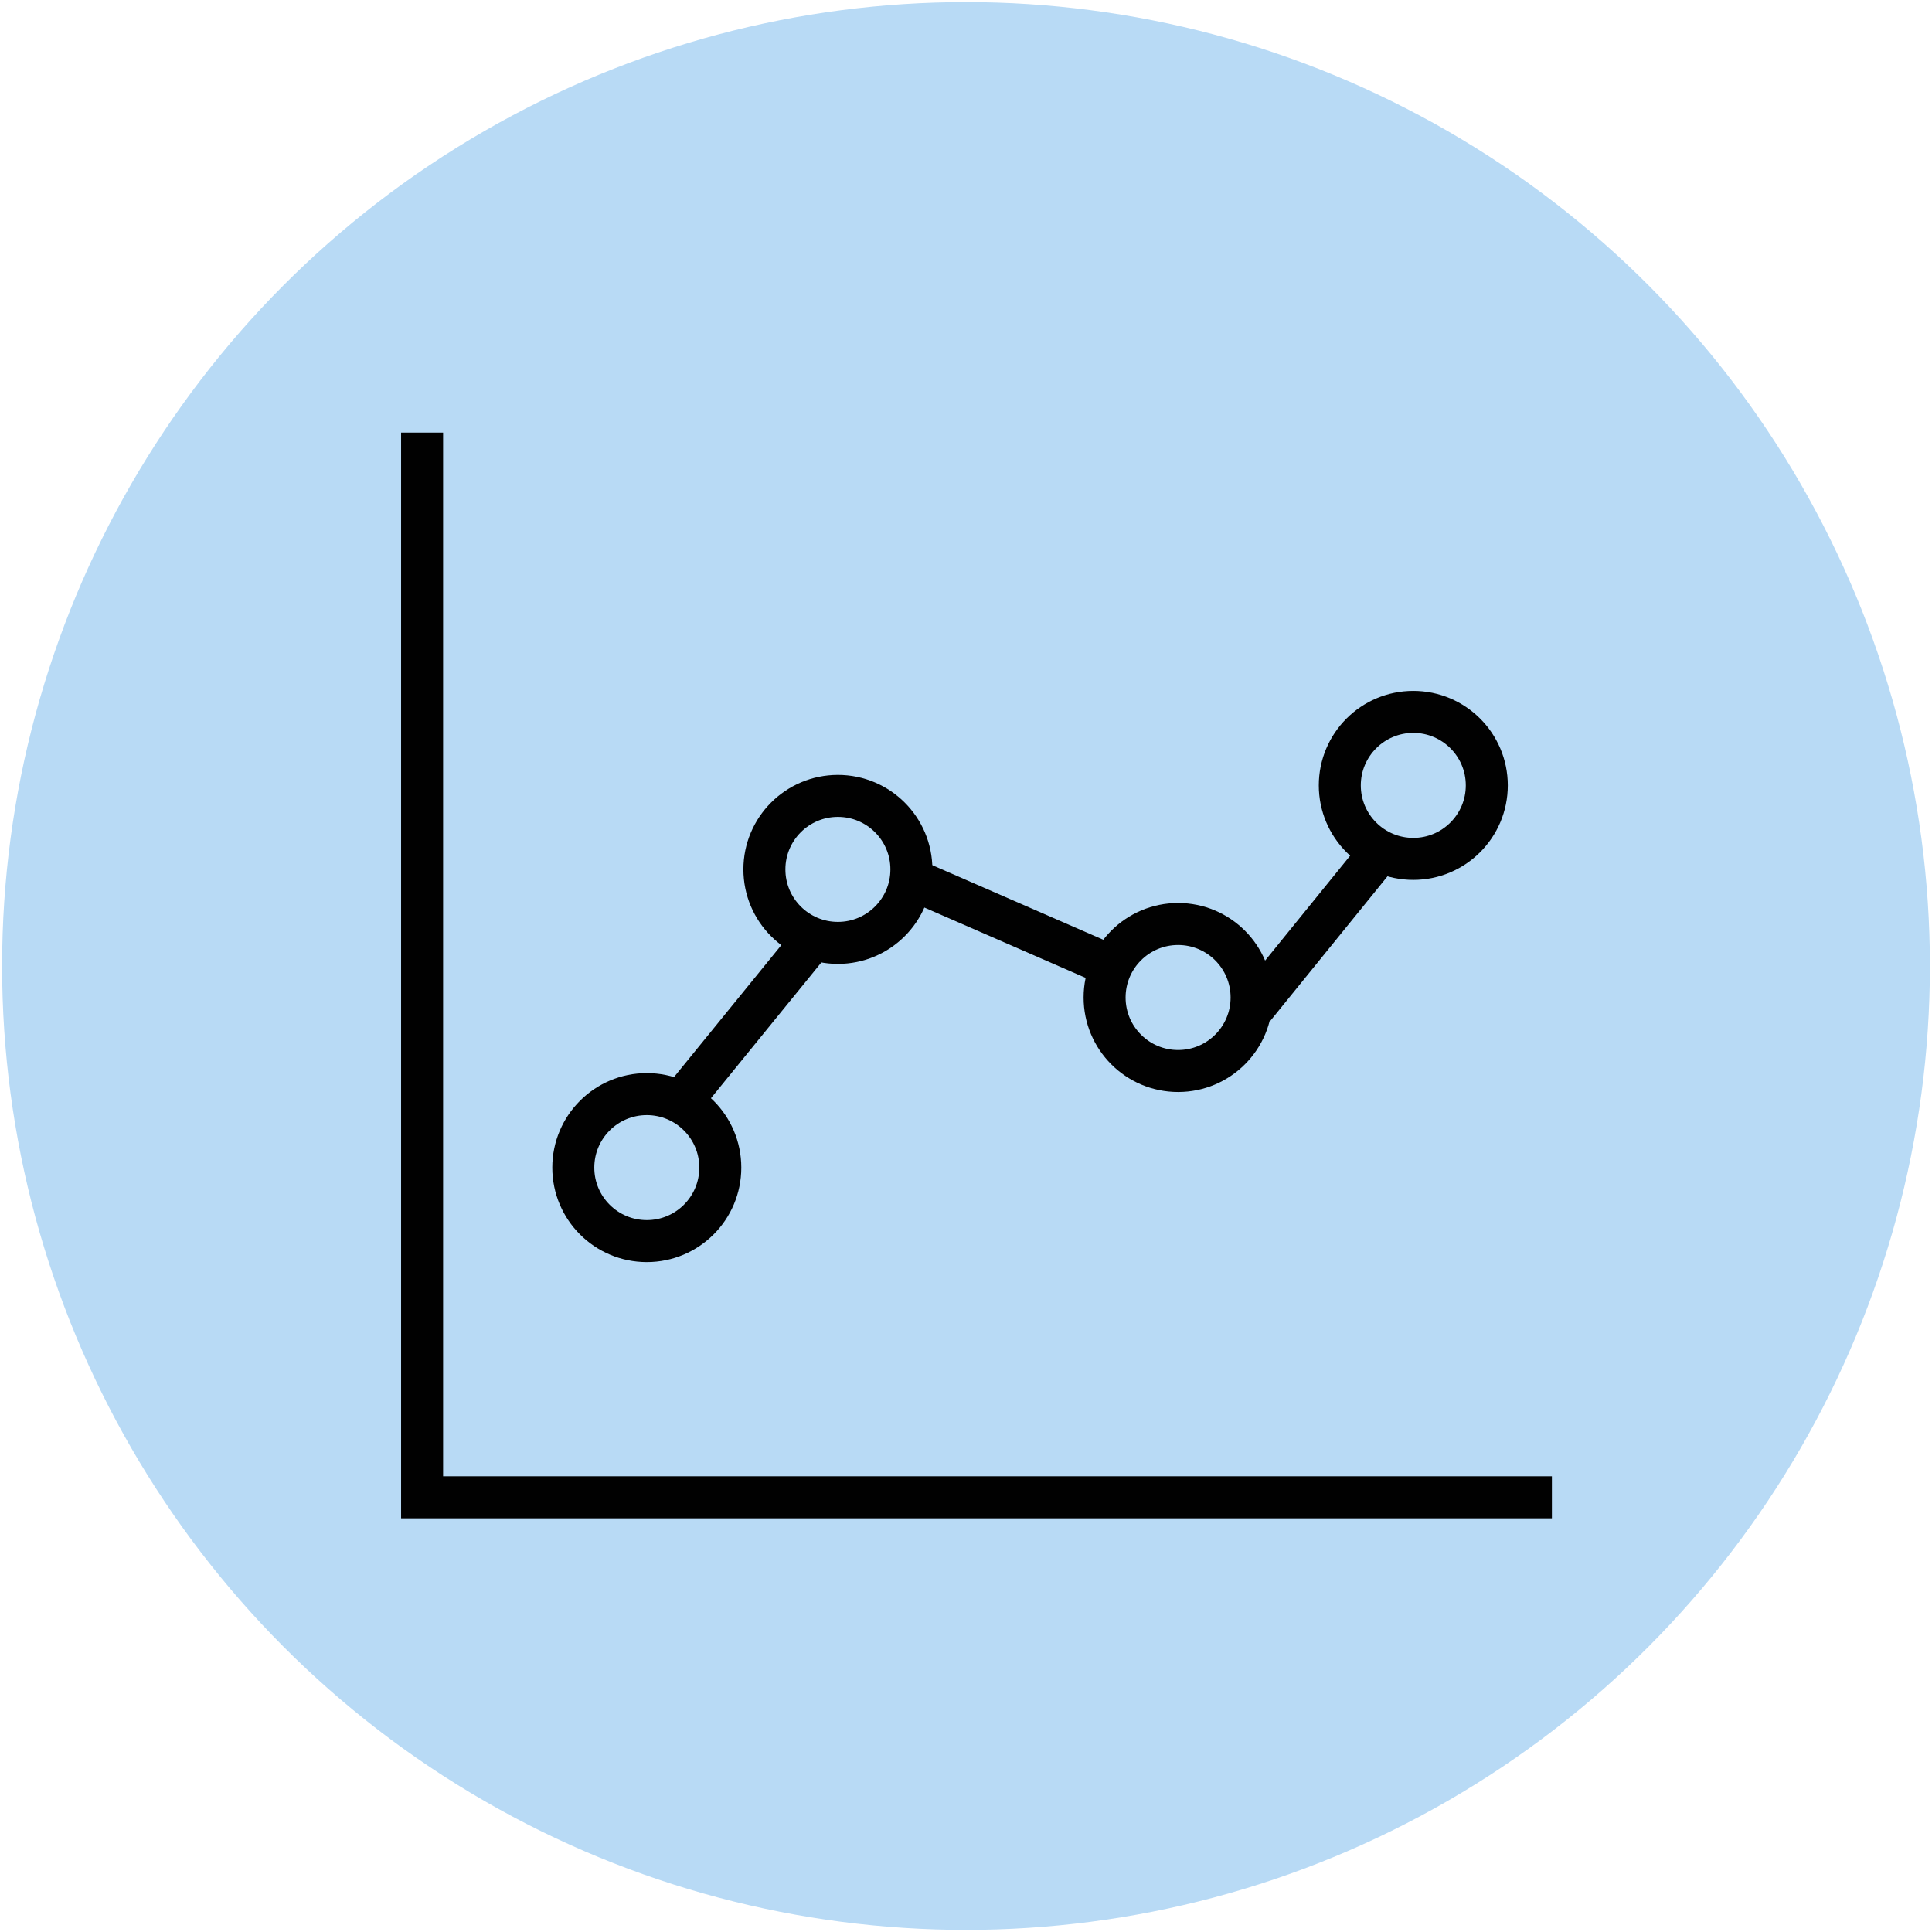 <?xml version="1.0" encoding="utf-8"?>
<!-- Generator: Adobe Illustrator 21.0.2, SVG Export Plug-In . SVG Version: 6.00 Build 0)  -->
<svg version="1.1" id="Layer_1" xmlns="http://www.w3.org/2000/svg" xmlns:xlink="http://www.w3.org/1999/xlink" x="0px" y="0px"
	 viewBox="0 0 92 92" style="enable-background:new 0 0 92 92;" xml:space="preserve">
<style type="text/css">
	.st0{fill:#B8DAF5;}
	.st1{fill:none;stroke:#010101;stroke-width:2;stroke-miterlimit:10;}
</style>
<circle class="st0" cx="46" cy="46" r="45.9"/>
<title>Partograpgh</title>
<g id="Partograph-01">
	<path id="Path_219" class="st1" d="M20.1,20.6v50.7h53.8"/>
	<circle id="Ellipse_48" class="st1" cx="30.8" cy="55.6" r="3.5"/>
	<circle id="Ellipse_49" class="st1" cx="39.9" cy="41.4" r="3.5"/>
	<circle id="Ellipse_50" class="st1" cx="56.1" cy="47.5" r="3.5"/>
	<circle id="Ellipse_51" class="st1" cx="67.3" cy="37.4" r="3.5"/>
	<line id="Line_6" class="st1" x1="32.4" y1="52.5" x2="38.5" y2="45"/>
	<line id="Line_7" class="st1" x1="43.5" y1="41.9" x2="52.9" y2="46"/>
	<line id="Line_8" class="st1" x1="59.7" y1="48" x2="65.7" y2="40.6"/>
</g>
</svg>
